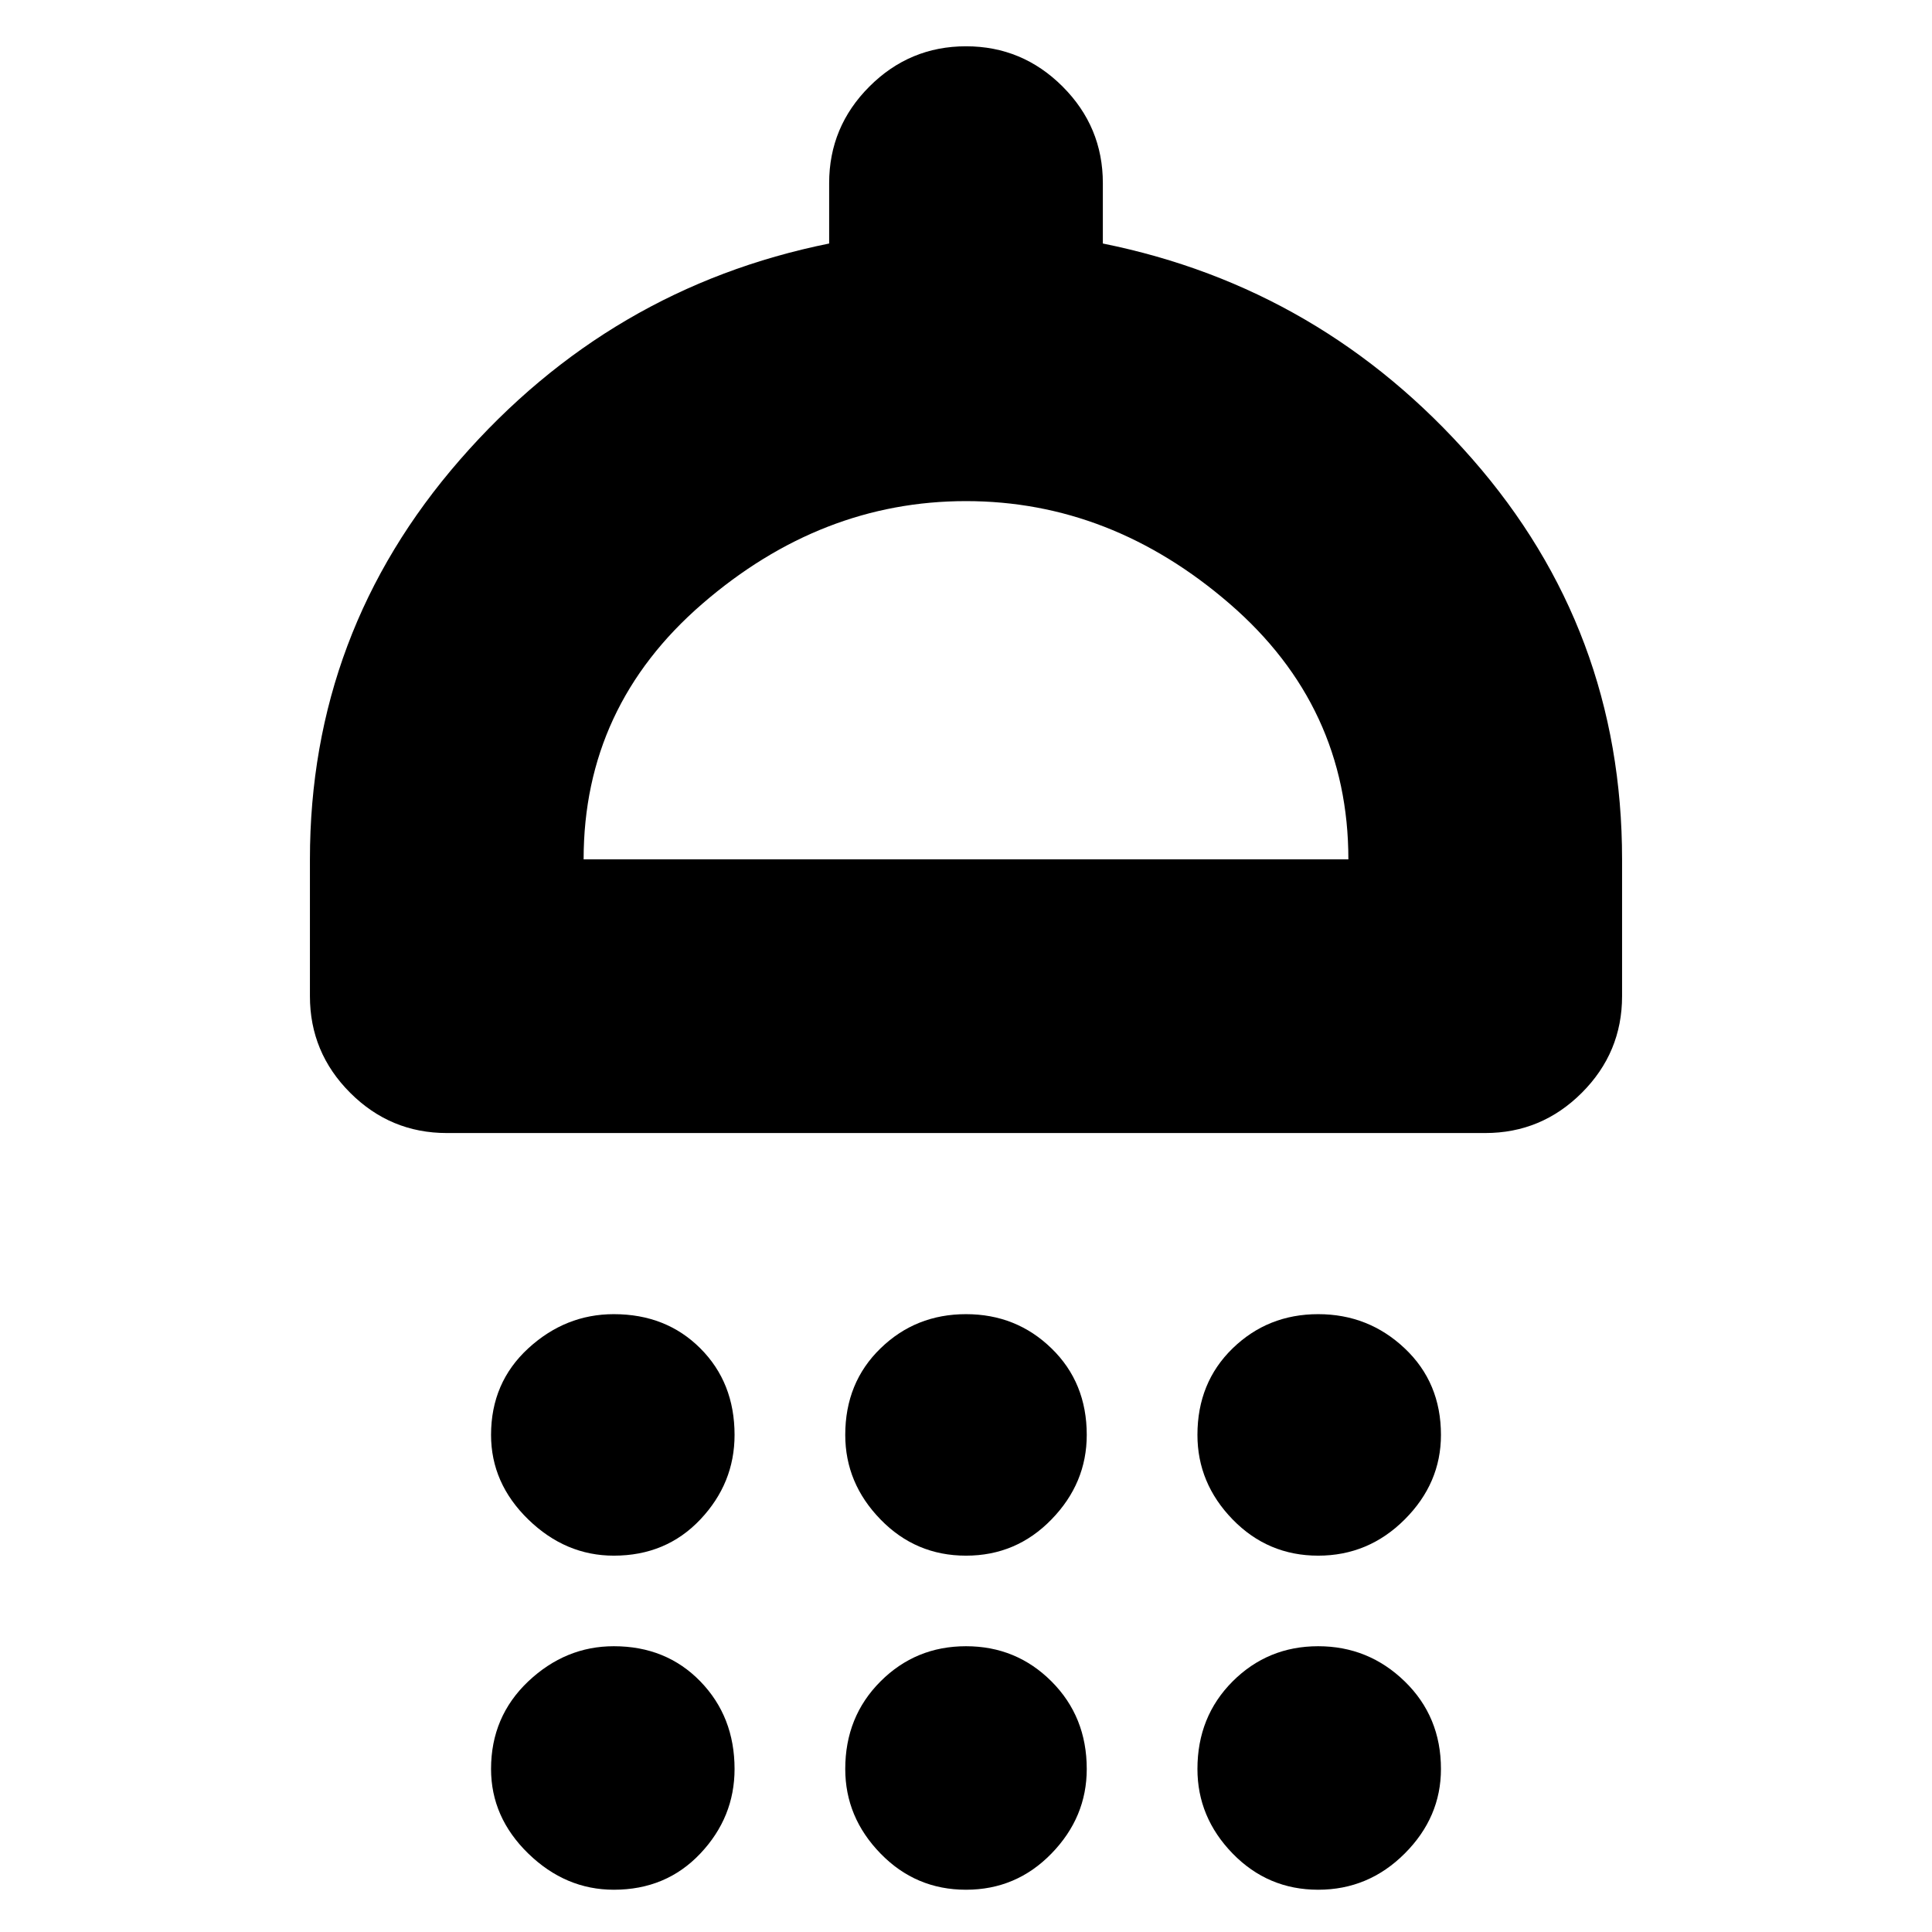 <svg xmlns="http://www.w3.org/2000/svg" height="24" width="24"><path d="M7.625 19.325q-.6 0-1.063-.45-.462-.45-.462-1.05 0-.65.462-1.075.463-.425 1.063-.425.65 0 1.075.425.425.425.425 1.075 0 .6-.425 1.05-.425.45-1.075.45Zm4.375 0q-.625 0-1.062-.45-.438-.45-.438-1.05 0-.65.438-1.075.437-.425 1.062-.425t1.062.425q.438.425.438 1.075 0 .6-.438 1.05-.437.45-1.062.45Zm4.375 0q-.625 0-1.063-.45-.437-.45-.437-1.05 0-.65.437-1.075.438-.425 1.063-.425t1.075.425q.45.425.45 1.075 0 .6-.45 1.05-.45.45-1.075.45ZM5.55 14.075q-.7 0-1.2-.5t-.5-1.2v-1.7q0-2.825 1.863-4.963Q7.575 3.575 10.3 3.025v-.75q0-.7.5-1.2t1.2-.5q.7 0 1.2.5t.5 1.2v.75q2.725.55 4.588 2.675 1.862 2.125 1.862 4.975v1.7q0 .7-.5 1.2t-1.2.5Zm1.7-3.4h9.5q0-1.9-1.475-3.175T12 6.225q-1.8 0-3.275 1.275Q7.25 8.775 7.25 10.675Zm.375 12.8q-.6 0-1.063-.45-.462-.45-.462-1.05 0-.65.462-1.088.463-.437 1.063-.437.65 0 1.075.437.425.438.425 1.088 0 .6-.425 1.05-.425.45-1.075.45Zm4.375 0q-.625 0-1.062-.45-.438-.45-.438-1.05 0-.65.438-1.088.437-.437 1.062-.437t1.062.437q.438.438.438 1.088 0 .6-.438 1.05-.437.45-1.062.45Zm4.375 0q-.625 0-1.063-.45-.437-.45-.437-1.05 0-.65.437-1.088.438-.437 1.063-.437t1.075.437q.45.438.45 1.088 0 .6-.45 1.05-.45.45-1.075.45ZM12 10.675Z"/></svg>